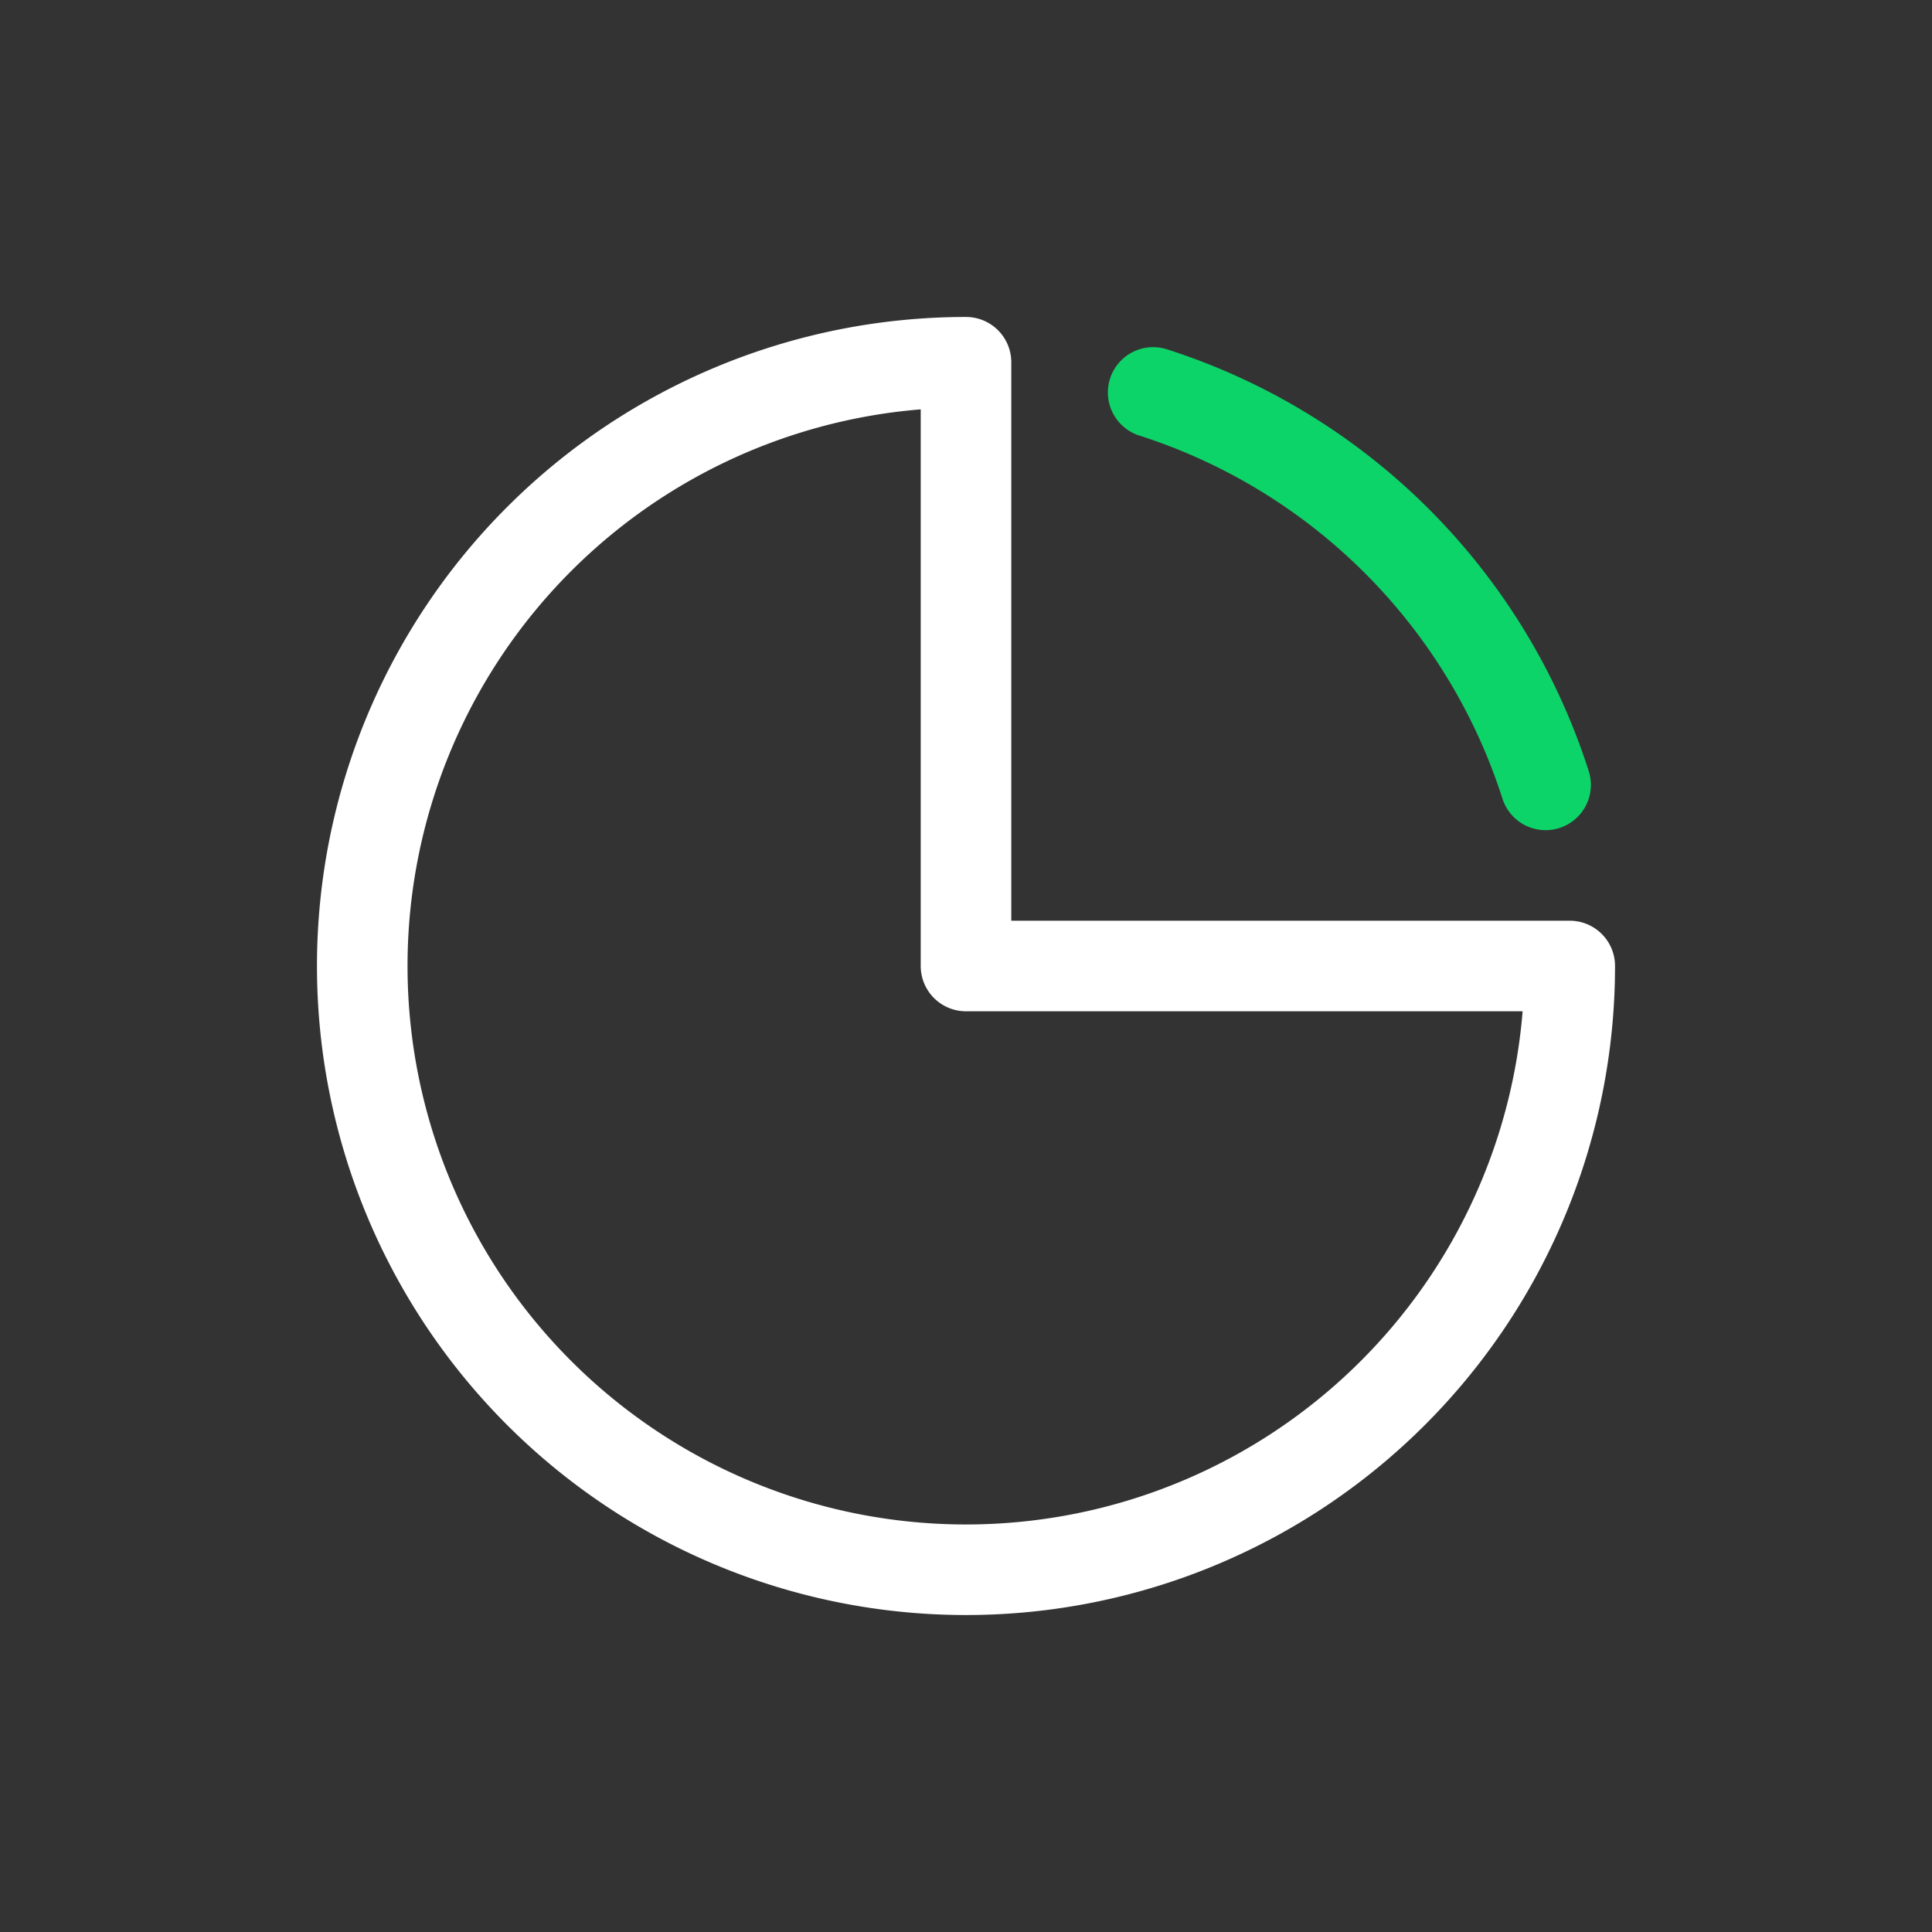 <svg xmlns="http://www.w3.org/2000/svg" width="32" height="32" viewBox="0 0 32 32">
  <rect x="0" y="0" width="32" height="32" fill="#333333" stroke="none"/>
  <g id="ic_BaoCao" transform="translate(-21 -299)">
    <rect id="Rectangle_18121" data-name="Rectangle 18121" width="32" height="32" transform="translate(21 299)" fill="#fff" opacity="0"/>
    <g id="Group_30133" transform="translate(15.5 293.6)">
      <path id="Path_59367" d="M31.5,21.4a10,10,0,1,1-10-10v10Z" fill="none" stroke="#fff" stroke-linecap="round" stroke-linejoin="round" stroke-width="1.5"/>
      <path id="Path_59368" d="M31.1,18.4a10.041,10.041,0,0,0-6.5-6.5" fill="none" stroke="#0dd469" stroke-linecap="round" stroke-linejoin="round" stroke-width="1.5"/>
    </g>
  </g>
</svg>

